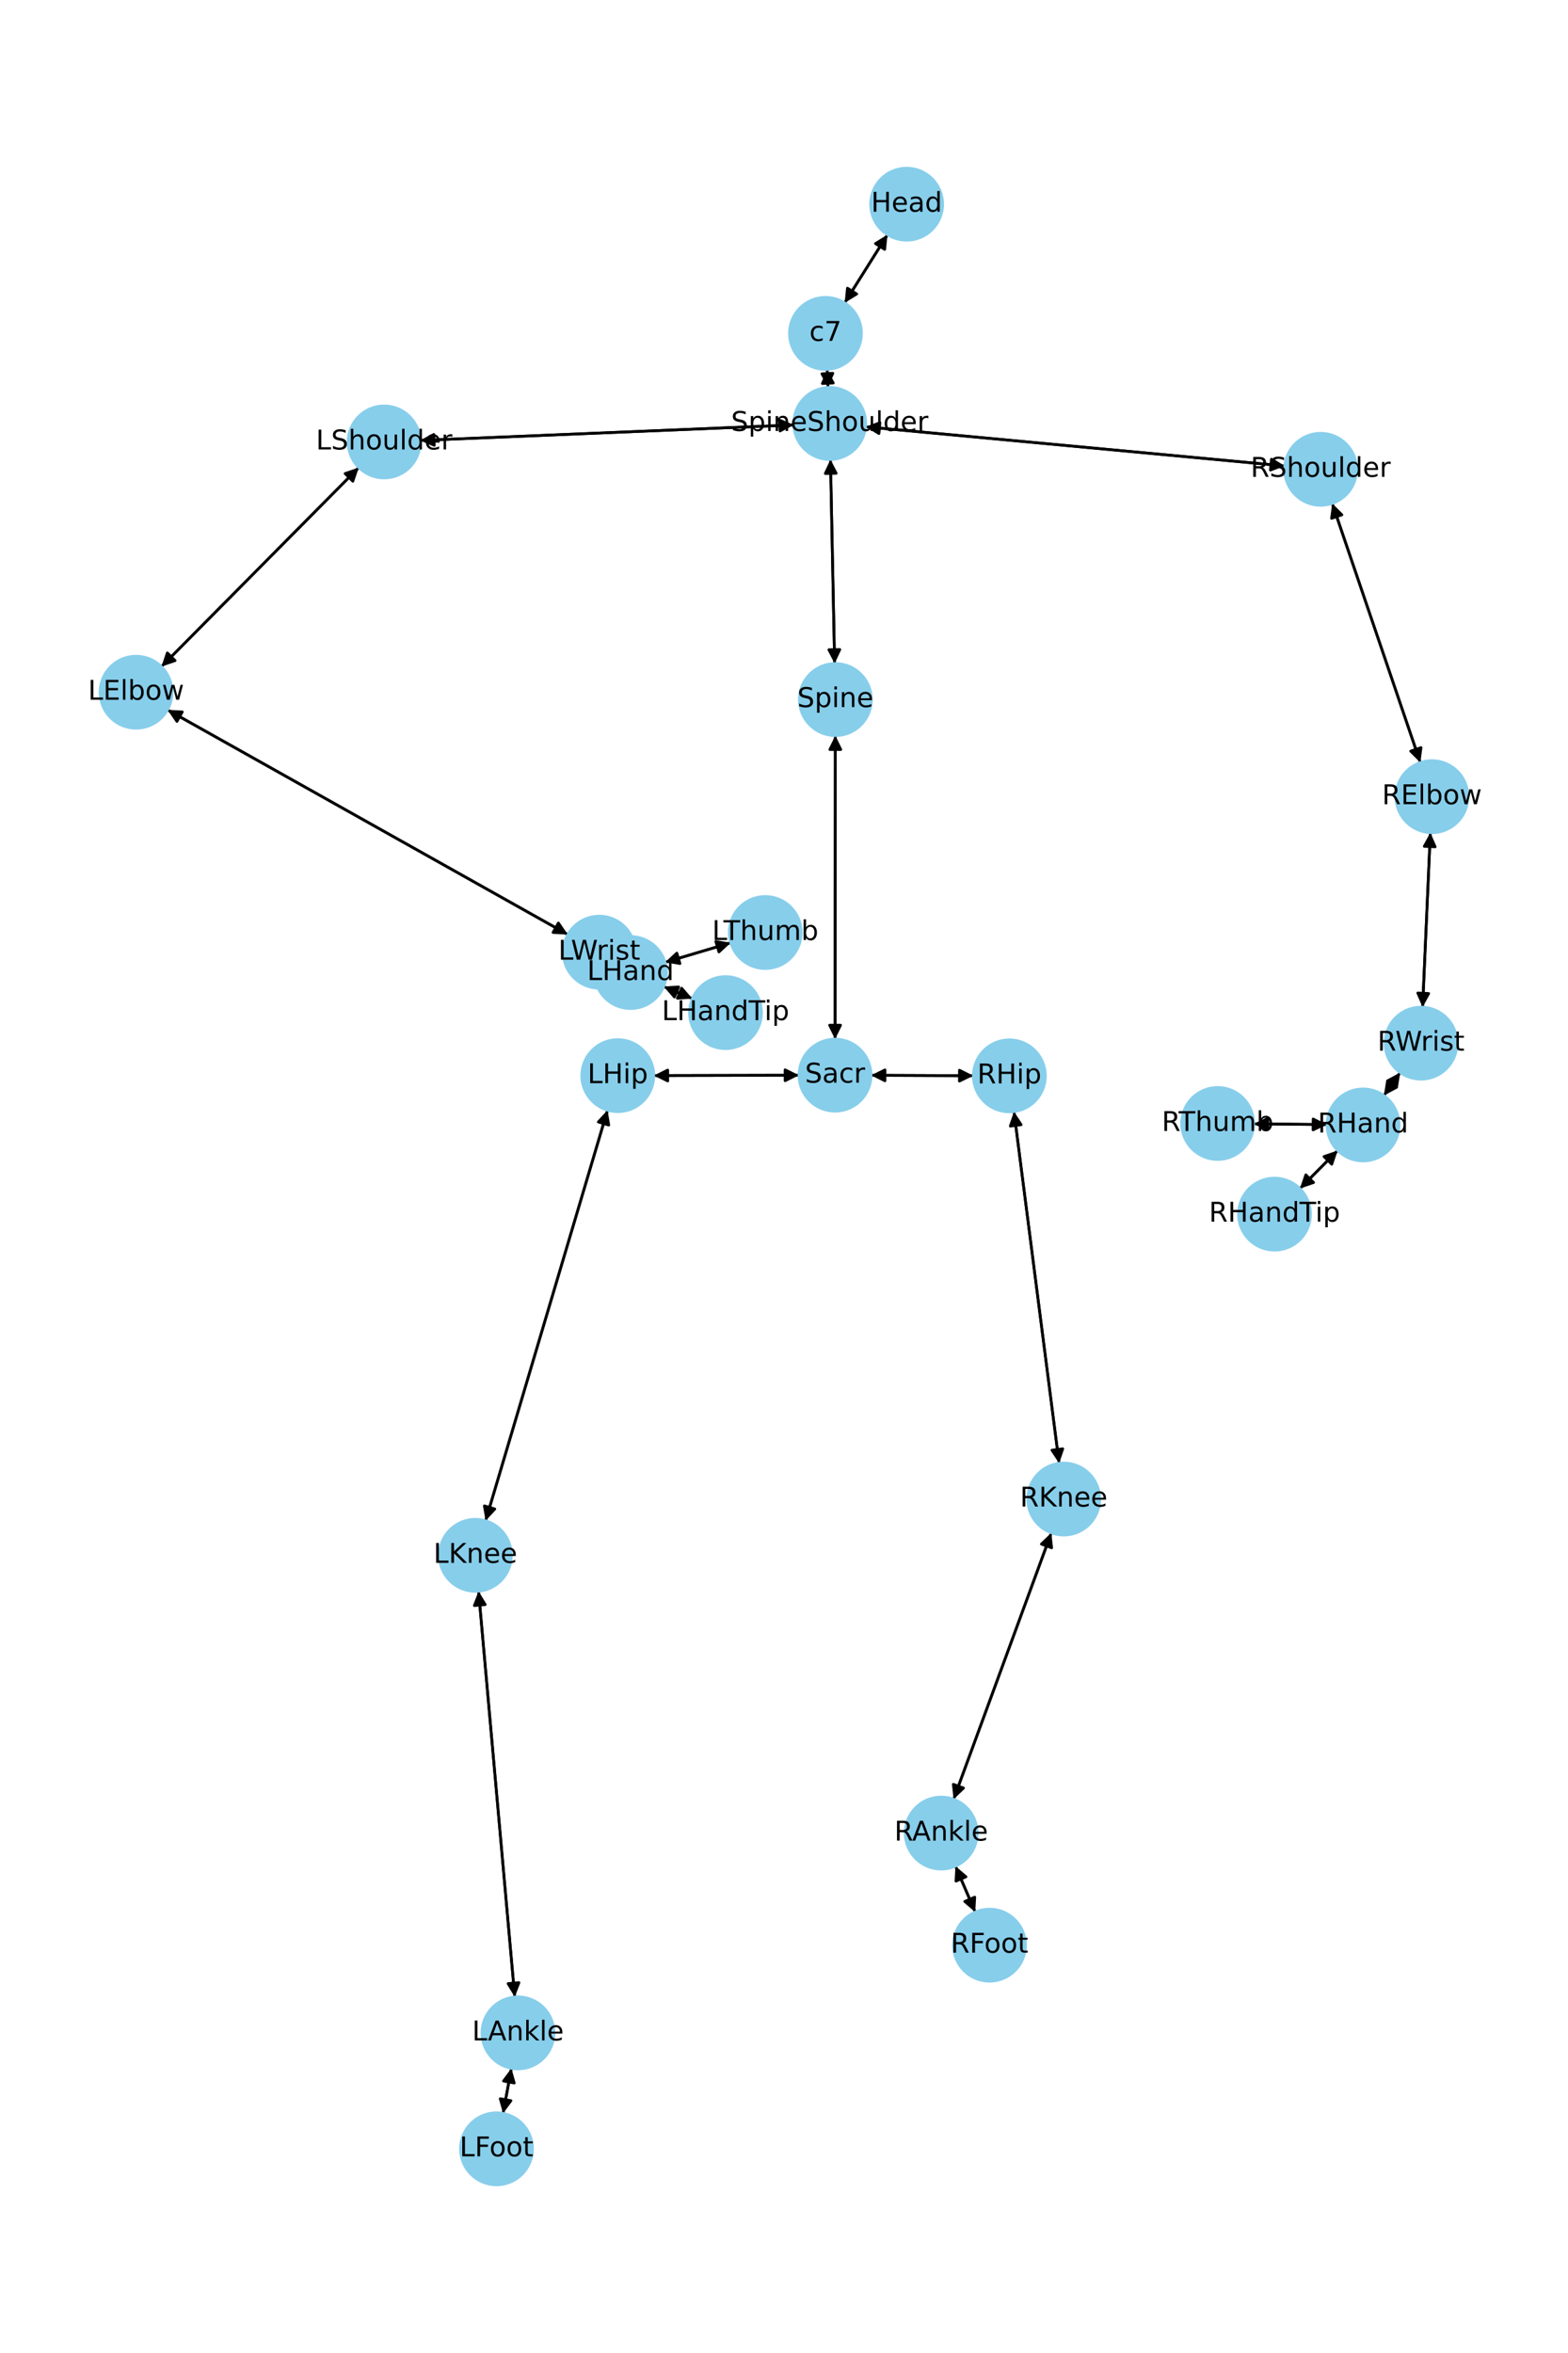 <?xml version="1.0" encoding="utf-8" standalone="no"?>
<!DOCTYPE svg PUBLIC "-//W3C//DTD SVG 1.1//EN"
  "http://www.w3.org/Graphics/SVG/1.1/DTD/svg11.dtd">
<!-- Created with matplotlib (https://matplotlib.org/) -->
<svg height="864pt" version="1.1" viewBox="0 0 576 864" width="576pt" xmlns="http://www.w3.org/2000/svg" xmlns:xlink="http://www.w3.org/1999/xlink">
 <defs>
  <style type="text/css">*{stroke-linecap:butt;stroke-linejoin:round;}</style>
 </defs>
 <g id="figure_1">
  <g id="patch_1">
   <path d="M 0 864 
L 576 864 
L 576 0 
L 0 0 
z
" style="fill:#ffffff;"/>
  </g>
  <g id="axes_1">
   <g id="patch_2">
    <path clip-path="url(#p90b359cd25)" d="M 326.013 86.177 
Q 318.146 98.694 310.874 110.263 
" style="fill:none;stroke:#000000;stroke-linecap:round;"/>
    <path clip-path="url(#p90b359cd25)" d="M 314.696 107.941 
L 310.874 110.263 
L 311.309 105.813 
L 314.696 107.941 
z
" style="stroke:#000000;stroke-linecap:round;"/>
   </g>
   <g id="patch_3">
    <path clip-path="url(#p90b359cd25)" d="M 303.862 135.628 
Q 304.018 138.953 304.123 141.16 
" style="fill:none;stroke:#000000;stroke-linecap:round;"/>
    <path clip-path="url(#p90b359cd25)" d="M 305.932 137.07 
L 304.123 141.16 
L 301.936 137.259 
L 305.932 137.07 
z
" style="stroke:#000000;stroke-linecap:round;"/>
   </g>
   <g id="patch_4">
    <path clip-path="url(#p90b359cd25)" d="M 310.279 111.21 
Q 318.146 98.693 325.418 87.123 
" style="fill:none;stroke:#000000;stroke-linecap:round;"/>
    <path clip-path="url(#p90b359cd25)" d="M 321.596 89.446 
L 325.418 87.123 
L 324.983 91.574 
L 321.596 89.446 
z
" style="stroke:#000000;stroke-linecap:round;"/>
   </g>
   <g id="patch_5">
    <path clip-path="url(#p90b359cd25)" d="M 305.069 168.718 
Q 305.835 206.183 306.578 242.529 
" style="fill:none;stroke:#000000;stroke-linecap:round;"/>
    <path clip-path="url(#p90b359cd25)" d="M 308.495 238.489 
L 306.578 242.529 
L 304.496 238.571 
L 308.495 238.489 
z
" style="stroke:#000000;stroke-linecap:round;"/>
   </g>
   <g id="patch_6">
    <path clip-path="url(#p90b359cd25)" d="M 291.576 156.04 
Q 222.955 158.885 155.451 161.683 
" style="fill:none;stroke:#000000;stroke-linecap:round;"/>
    <path clip-path="url(#p90b359cd25)" d="M 159.531 163.516 
L 155.451 161.683 
L 159.365 159.519 
L 159.531 163.516 
z
" style="stroke:#000000;stroke-linecap:round;"/>
   </g>
   <g id="patch_7">
    <path clip-path="url(#p90b359cd25)" d="M 317.971 156.721 
Q 394.968 163.908 470.852 170.991 
" style="fill:none;stroke:#000000;stroke-linecap:round;"/>
    <path clip-path="url(#p90b359cd25)" d="M 467.055 168.628 
L 470.852 170.991 
L 466.683 172.611 
L 467.055 168.628 
z
" style="stroke:#000000;stroke-linecap:round;"/>
   </g>
   <g id="patch_8">
    <path clip-path="url(#p90b359cd25)" d="M 304.175 142.275 
Q 304.018 138.951 303.914 136.743 
" style="fill:none;stroke:#000000;stroke-linecap:round;"/>
    <path clip-path="url(#p90b359cd25)" d="M 302.105 140.833 
L 303.914 136.743 
L 306.1 140.645 
L 302.105 140.833 
z
" style="stroke:#000000;stroke-linecap:round;"/>
   </g>
   <g id="patch_9">
    <path clip-path="url(#p90b359cd25)" d="M 306.859 270.104 
Q 306.809 325.831 306.76 380.44 
" style="fill:none;stroke:#000000;stroke-linecap:round;"/>
    <path clip-path="url(#p90b359cd25)" d="M 308.764 376.441 
L 306.76 380.44 
L 304.764 376.438 
L 308.764 376.441 
z
" style="stroke:#000000;stroke-linecap:round;"/>
   </g>
   <g id="patch_10">
    <path clip-path="url(#p90b359cd25)" d="M 306.6 243.649 
Q 305.835 206.184 305.092 169.838 
" style="fill:none;stroke:#000000;stroke-linecap:round;"/>
    <path clip-path="url(#p90b359cd25)" d="M 303.174 173.878 
L 305.092 169.838 
L 307.173 173.796 
L 303.174 173.878 
z
" style="stroke:#000000;stroke-linecap:round;"/>
   </g>
   <g id="patch_11">
    <path clip-path="url(#p90b359cd25)" d="M 293.521 394.818 
Q 266.842 394.878 241.281 394.936 
" style="fill:none;stroke:#000000;stroke-linecap:round;"/>
    <path clip-path="url(#p90b359cd25)" d="M 245.286 396.927 
L 241.281 394.936 
L 245.277 392.927 
L 245.286 396.927 
z
" style="stroke:#000000;stroke-linecap:round;"/>
   </g>
   <g id="patch_12">
    <path clip-path="url(#p90b359cd25)" d="M 319.979 394.841 
Q 338.771 394.917 356.445 394.989 
" style="fill:none;stroke:#000000;stroke-linecap:round;"/>
    <path clip-path="url(#p90b359cd25)" d="M 352.453 392.973 
L 356.445 394.989 
L 352.437 396.973 
L 352.453 392.973 
z
" style="stroke:#000000;stroke-linecap:round;"/>
   </g>
   <g id="patch_13">
    <path clip-path="url(#p90b359cd25)" d="M 306.759 381.56 
Q 306.809 325.833 306.858 271.224 
" style="fill:none;stroke:#000000;stroke-linecap:round;"/>
    <path clip-path="url(#p90b359cd25)" d="M 304.854 275.222 
L 306.858 271.224 
L 308.854 275.226 
L 304.854 275.222 
z
" style="stroke:#000000;stroke-linecap:round;"/>
   </g>
   <g id="patch_14">
    <path clip-path="url(#p90b359cd25)" d="M 131.801 171.67 
Q 95.55 208.228 60.086 243.992 
" style="fill:none;stroke:#000000;stroke-linecap:round;"/>
    <path clip-path="url(#p90b359cd25)" d="M 64.323 242.56 
L 60.086 243.992 
L 61.483 239.743 
L 64.323 242.56 
z
" style="stroke:#000000;stroke-linecap:round;"/>
   </g>
   <g id="patch_15">
    <path clip-path="url(#p90b359cd25)" d="M 154.337 161.729 
Q 222.958 158.884 290.462 156.086 
" style="fill:none;stroke:#000000;stroke-linecap:round;"/>
    <path clip-path="url(#p90b359cd25)" d="M 286.382 154.253 
L 290.462 156.086 
L 286.548 158.25 
L 286.382 154.253 
z
" style="stroke:#000000;stroke-linecap:round;"/>
   </g>
   <g id="patch_16">
    <path clip-path="url(#p90b359cd25)" d="M 61.519 260.651 
Q 135.058 301.904 207.622 342.609 
" style="fill:none;stroke:#000000;stroke-linecap:round;"/>
    <path clip-path="url(#p90b359cd25)" d="M 205.112 338.907 
L 207.622 342.609 
L 203.155 342.396 
L 205.112 338.907 
z
" style="stroke:#000000;stroke-linecap:round;"/>
   </g>
   <g id="patch_17">
    <path clip-path="url(#p90b359cd25)" d="M 59.297 244.788 
Q 95.548 208.23 131.012 172.466 
" style="fill:none;stroke:#000000;stroke-linecap:round;"/>
    <path clip-path="url(#p90b359cd25)" d="M 126.775 173.898 
L 131.012 172.466 
L 129.615 176.715 
L 126.775 173.898 
z
" style="stroke:#000000;stroke-linecap:round;"/>
   </g>
   <g id="patch_18">
    <path clip-path="url(#p90b359cd25)" d="M 231.215 356.849 
Q 231.419 356.981 230.685 356.503 
" style="fill:none;stroke:#000000;stroke-linecap:round;"/>
    <path clip-path="url(#p90b359cd25)" d="M 228.426 352.644 
L 230.685 356.503 
L 226.242 355.995 
L 228.426 352.644 
z
" style="stroke:#000000;stroke-linecap:round;"/>
   </g>
   <g id="patch_19">
    <path clip-path="url(#p90b359cd25)" d="M 208.599 343.157 
Q 135.06 301.905 62.496 261.199 
" style="fill:none;stroke:#000000;stroke-linecap:round;"/>
    <path clip-path="url(#p90b359cd25)" d="M 65.006 264.901 
L 62.496 261.199 
L 66.963 261.412 
L 65.006 264.901 
z
" style="stroke:#000000;stroke-linecap:round;"/>
   </g>
   <g id="patch_20">
    <path clip-path="url(#p90b359cd25)" d="M 243.809 362.253 
Q 249.068 364.471 253.298 366.255 
" style="fill:none;stroke:#000000;stroke-linecap:round;"/>
    <path clip-path="url(#p90b359cd25)" d="M 250.389 362.858 
L 253.298 366.255 
L 248.835 366.544 
L 250.389 362.858 
z
" style="stroke:#000000;stroke-linecap:round;"/>
   </g>
   <g id="patch_21">
    <path clip-path="url(#p90b359cd25)" d="M 244.306 353.345 
Q 256.367 349.762 267.357 346.497 
" style="fill:none;stroke:#000000;stroke-linecap:round;"/>
    <path clip-path="url(#p90b359cd25)" d="M 262.953 345.719 
L 267.357 346.497 
L 264.092 349.553 
L 262.953 345.719 
z
" style="stroke:#000000;stroke-linecap:round;"/>
   </g>
   <g id="patch_22">
    <path clip-path="url(#p90b359cd25)" d="M 220.541 349.893 
Q 220.338 349.76 221.072 350.238 
" style="fill:none;stroke:#000000;stroke-linecap:round;"/>
    <path clip-path="url(#p90b359cd25)" d="M 223.331 354.098 
L 221.072 350.238 
L 225.515 350.747 
L 223.331 354.098 
z
" style="stroke:#000000;stroke-linecap:round;"/>
   </g>
   <g id="patch_23">
    <path clip-path="url(#p90b359cd25)" d="M 489.395 184.852 
Q 505.576 232.431 521.397 278.951 
" style="fill:none;stroke:#000000;stroke-linecap:round;"/>
    <path clip-path="url(#p90b359cd25)" d="M 522.003 274.52 
L 521.397 278.951 
L 518.216 275.808 
L 522.003 274.52 
z
" style="stroke:#000000;stroke-linecap:round;"/>
   </g>
   <g id="patch_24">
    <path clip-path="url(#p90b359cd25)" d="M 471.962 171.095 
Q 394.965 163.908 319.081 156.825 
" style="fill:none;stroke:#000000;stroke-linecap:round;"/>
    <path clip-path="url(#p90b359cd25)" d="M 322.878 159.188 
L 319.081 156.825 
L 323.249 155.205 
L 322.878 159.188 
z
" style="stroke:#000000;stroke-linecap:round;"/>
   </g>
   <g id="patch_25">
    <path clip-path="url(#p90b359cd25)" d="M 525.431 305.75 
Q 524.012 337.788 522.642 368.71 
" style="fill:none;stroke:#000000;stroke-linecap:round;"/>
    <path clip-path="url(#p90b359cd25)" d="M 524.817 364.802 
L 522.642 368.71 
L 520.821 364.625 
L 524.817 364.802 
z
" style="stroke:#000000;stroke-linecap:round;"/>
   </g>
   <g id="patch_26">
    <path clip-path="url(#p90b359cd25)" d="M 521.756 280.005 
Q 505.575 232.427 489.753 185.906 
" style="fill:none;stroke:#000000;stroke-linecap:round;"/>
    <path clip-path="url(#p90b359cd25)" d="M 489.148 190.337 
L 489.753 185.906 
L 492.935 189.049 
L 489.148 190.337 
z
" style="stroke:#000000;stroke-linecap:round;"/>
   </g>
   <g id="patch_27">
    <path clip-path="url(#p90b359cd25)" d="M 514.358 393.83 
Q 511.364 398.055 509.015 401.368 
" style="fill:none;stroke:#000000;stroke-linecap:round;"/>
    <path clip-path="url(#p90b359cd25)" d="M 512.96 399.261 
L 509.015 401.368 
L 509.697 396.948 
L 512.96 399.261 
z
" style="stroke:#000000;stroke-linecap:round;"/>
   </g>
   <g id="patch_28">
    <path clip-path="url(#p90b359cd25)" d="M 522.592 369.824 
Q 524.012 337.785 525.382 306.864 
" style="fill:none;stroke:#000000;stroke-linecap:round;"/>
    <path clip-path="url(#p90b359cd25)" d="M 523.207 310.771 
L 525.382 306.864 
L 527.203 310.948 
L 523.207 310.771 
z
" style="stroke:#000000;stroke-linecap:round;"/>
   </g>
   <g id="patch_29">
    <path clip-path="url(#p90b359cd25)" d="M 491.393 422.462 
Q 484.453 429.449 478.302 435.643 
" style="fill:none;stroke:#000000;stroke-linecap:round;"/>
    <path clip-path="url(#p90b359cd25)" d="M 482.539 434.214 
L 478.302 435.643 
L 479.701 431.395 
L 482.539 434.214 
z
" style="stroke:#000000;stroke-linecap:round;"/>
   </g>
   <g id="patch_30">
    <path clip-path="url(#p90b359cd25)" d="M 487.489 412.939 
Q 474.009 412.801 461.647 412.675 
" style="fill:none;stroke:#000000;stroke-linecap:round;"/>
    <path clip-path="url(#p90b359cd25)" d="M 465.626 414.716 
L 461.647 412.675 
L 465.667 410.716 
L 465.626 414.716 
z
" style="stroke:#000000;stroke-linecap:round;"/>
   </g>
   <g id="patch_31">
    <path clip-path="url(#p90b359cd25)" d="M 508.365 402.284 
Q 511.36 398.059 513.709 394.747 
" style="fill:none;stroke:#000000;stroke-linecap:round;"/>
    <path clip-path="url(#p90b359cd25)" d="M 509.764 396.853 
L 513.709 394.747 
L 513.027 399.167 
L 509.764 396.853 
z
" style="stroke:#000000;stroke-linecap:round;"/>
   </g>
   <g id="patch_32">
    <path clip-path="url(#p90b359cd25)" d="M 223.168 407.651 
Q 200.779 483.034 178.709 557.346 
" style="fill:none;stroke:#000000;stroke-linecap:round;"/>
    <path clip-path="url(#p90b359cd25)" d="M 181.765 554.081 
L 178.709 557.346 
L 177.931 552.942 
L 181.765 554.081 
z
" style="stroke:#000000;stroke-linecap:round;"/>
   </g>
   <g id="patch_33">
    <path clip-path="url(#p90b359cd25)" d="M 240.16 394.938 
Q 266.839 394.878 292.4 394.82 
" style="fill:none;stroke:#000000;stroke-linecap:round;"/>
    <path clip-path="url(#p90b359cd25)" d="M 288.396 392.829 
L 292.4 394.82 
L 288.405 396.829 
L 288.396 392.829 
z
" style="stroke:#000000;stroke-linecap:round;"/>
   </g>
   <g id="patch_34">
    <path clip-path="url(#p90b359cd25)" d="M 175.8 584.278 
Q 182.448 658.778 188.996 732.165 
" style="fill:none;stroke:#000000;stroke-linecap:round;"/>
    <path clip-path="url(#p90b359cd25)" d="M 190.632 728.003 
L 188.996 732.165 
L 186.648 728.359 
L 190.632 728.003 
z
" style="stroke:#000000;stroke-linecap:round;"/>
   </g>
   <g id="patch_35">
    <path clip-path="url(#p90b359cd25)" d="M 178.391 558.417 
Q 200.779 483.034 222.85 408.722 
" style="fill:none;stroke:#000000;stroke-linecap:round;"/>
    <path clip-path="url(#p90b359cd25)" d="M 219.794 411.987 
L 222.85 408.722 
L 223.628 413.126 
L 219.794 411.987 
z
" style="stroke:#000000;stroke-linecap:round;"/>
   </g>
   <g id="patch_36">
    <path clip-path="url(#p90b359cd25)" d="M 187.862 759.467 
Q 186.33 767.742 185.001 774.918 
" style="fill:none;stroke:#000000;stroke-linecap:round;"/>
    <path clip-path="url(#p90b359cd25)" d="M 187.696 771.349 
L 185.001 774.918 
L 183.763 770.621 
L 187.696 771.349 
z
" style="stroke:#000000;stroke-linecap:round;"/>
   </g>
   <g id="patch_37">
    <path clip-path="url(#p90b359cd25)" d="M 189.095 733.281 
Q 182.448 658.78 175.9 585.394 
" style="fill:none;stroke:#000000;stroke-linecap:round;"/>
    <path clip-path="url(#p90b359cd25)" d="M 174.263 589.556 
L 175.9 585.394 
L 178.247 589.2 
L 174.263 589.556 
z
" style="stroke:#000000;stroke-linecap:round;"/>
   </g>
   <g id="patch_38">
    <path clip-path="url(#p90b359cd25)" d="M 184.798 776.016 
Q 186.33 767.741 187.659 760.565 
" style="fill:none;stroke:#000000;stroke-linecap:round;"/>
    <path clip-path="url(#p90b359cd25)" d="M 184.964 764.134 
L 187.659 760.565 
L 188.897 764.863 
L 184.964 764.134 
z
" style="stroke:#000000;stroke-linecap:round;"/>
   </g>
   <g id="patch_39">
    <path clip-path="url(#p90b359cd25)" d="M 372.476 408.168 
Q 380.772 472.74 388.926 536.202 
" style="fill:none;stroke:#000000;stroke-linecap:round;"/>
    <path clip-path="url(#p90b359cd25)" d="M 390.4 531.98 
L 388.926 536.202 
L 386.433 532.49 
L 390.4 531.98 
z
" style="stroke:#000000;stroke-linecap:round;"/>
   </g>
   <g id="patch_40">
    <path clip-path="url(#p90b359cd25)" d="M 357.559 394.993 
Q 338.766 394.917 321.092 394.846 
" style="fill:none;stroke:#000000;stroke-linecap:round;"/>
    <path clip-path="url(#p90b359cd25)" d="M 325.084 396.862 
L 321.092 394.846 
L 325.1 392.862 
L 325.084 396.862 
z
" style="stroke:#000000;stroke-linecap:round;"/>
   </g>
   <g id="patch_41">
    <path clip-path="url(#p90b359cd25)" d="M 386.2 562.852 
Q 368.254 611.762 350.693 659.623 
" style="fill:none;stroke:#000000;stroke-linecap:round;"/>
    <path clip-path="url(#p90b359cd25)" d="M 353.948 656.557 
L 350.693 659.623 
L 350.193 655.179 
L 353.948 656.557 
z
" style="stroke:#000000;stroke-linecap:round;"/>
   </g>
   <g id="patch_42">
    <path clip-path="url(#p90b359cd25)" d="M 389.069 537.315 
Q 380.773 472.743 372.619 409.281 
" style="fill:none;stroke:#000000;stroke-linecap:round;"/>
    <path clip-path="url(#p90b359cd25)" d="M 371.145 413.503 
L 372.619 409.281 
L 375.112 412.993 
L 371.145 413.503 
z
" style="stroke:#000000;stroke-linecap:round;"/>
   </g>
   <g id="patch_43">
    <path clip-path="url(#p90b359cd25)" d="M 350.986 685.237 
Q 354.62 693.668 357.811 701.072 
" style="fill:none;stroke:#000000;stroke-linecap:round;"/>
    <path clip-path="url(#p90b359cd25)" d="M 358.064 696.607 
L 357.811 701.072 
L 354.391 698.19 
L 358.064 696.607 
z
" style="stroke:#000000;stroke-linecap:round;"/>
   </g>
   <g id="patch_44">
    <path clip-path="url(#p90b359cd25)" d="M 350.307 660.674 
Q 368.253 611.764 385.814 563.903 
" style="fill:none;stroke:#000000;stroke-linecap:round;"/>
    <path clip-path="url(#p90b359cd25)" d="M 382.558 566.969 
L 385.814 563.903 
L 386.314 568.347 
L 382.558 566.969 
z
" style="stroke:#000000;stroke-linecap:round;"/>
   </g>
   <g id="patch_45">
    <path clip-path="url(#p90b359cd25)" d="M 358.255 702.104 
Q 354.622 693.673 351.431 686.269 
" style="fill:none;stroke:#000000;stroke-linecap:round;"/>
    <path clip-path="url(#p90b359cd25)" d="M 351.177 690.733 
L 351.431 686.269 
L 354.851 689.15 
L 351.177 690.733 
z
" style="stroke:#000000;stroke-linecap:round;"/>
   </g>
   <g id="patch_46">
    <path clip-path="url(#p90b359cd25)" d="M 254.33 366.69 
Q 249.07 364.472 244.84 362.688 
" style="fill:none;stroke:#000000;stroke-linecap:round;"/>
    <path clip-path="url(#p90b359cd25)" d="M 247.749 366.086 
L 244.84 362.688 
L 249.303 362.4 
L 247.749 366.086 
z
" style="stroke:#000000;stroke-linecap:round;"/>
   </g>
   <g id="patch_47">
    <path clip-path="url(#p90b359cd25)" d="M 268.429 346.178 
Q 256.367 349.762 245.377 353.027 
" style="fill:none;stroke:#000000;stroke-linecap:round;"/>
    <path clip-path="url(#p90b359cd25)" d="M 249.781 353.805 
L 245.377 353.027 
L 248.642 349.971 
L 249.781 353.805 
z
" style="stroke:#000000;stroke-linecap:round;"/>
   </g>
   <g id="patch_48">
    <path clip-path="url(#p90b359cd25)" d="M 477.518 436.432 
Q 484.457 429.445 490.609 423.251 
" style="fill:none;stroke:#000000;stroke-linecap:round;"/>
    <path clip-path="url(#p90b359cd25)" d="M 486.371 424.68 
L 490.609 423.251 
L 489.209 427.498 
L 486.371 424.68 
z
" style="stroke:#000000;stroke-linecap:round;"/>
   </g>
   <g id="patch_49">
    <path clip-path="url(#p90b359cd25)" d="M 460.524 412.663 
Q 474.005 412.801 486.367 412.928 
" style="fill:none;stroke:#000000;stroke-linecap:round;"/>
    <path clip-path="url(#p90b359cd25)" d="M 482.387 410.887 
L 486.367 412.928 
L 482.346 414.887 
L 482.387 410.887 
z
" style="stroke:#000000;stroke-linecap:round;"/>
   </g>
   <g id="PathCollection_1">
    <defs>
     <path d="M 0 13.229 
C 3.508 13.229 6.873 11.835 9.354 9.354 
C 11.835 6.873 13.229 3.508 13.229 0 
C 13.229 -3.508 11.835 -6.873 9.354 -9.354 
C 6.873 -11.835 3.508 -13.229 0 -13.229 
C -3.508 -13.229 -6.873 -11.835 -9.354 -9.354 
C -11.835 -6.873 -13.229 -3.508 -13.229 0 
C -13.229 3.508 -11.835 6.873 -9.354 9.354 
C -6.873 11.835 -3.508 13.229 0 13.229 
z
" id="m652ae59879" style="stroke:#87ceeb;"/>
    </defs>
    <g clip-path="url(#p90b359cd25)">
     <use style="fill:#87ceeb;stroke:#87ceeb;" x="333.053" xlink:href="#m652ae59879" y="74.975"/>
     <use style="fill:#87ceeb;stroke:#87ceeb;" x="303.239" xlink:href="#m652ae59879" y="122.412"/>
     <use style="fill:#87ceeb;stroke:#87ceeb;" x="304.798" xlink:href="#m652ae59879" y="155.491"/>
     <use style="fill:#87ceeb;stroke:#87ceeb;" x="306.871" xlink:href="#m652ae59879" y="256.876"/>
     <use style="fill:#87ceeb;stroke:#87ceeb;" x="306.747" xlink:href="#m652ae59879" y="394.788"/>
     <use style="fill:#87ceeb;stroke:#87ceeb;" x="141.115" xlink:href="#m652ae59879" y="162.278"/>
     <use style="fill:#87ceeb;stroke:#87ceeb;" x="49.983" xlink:href="#m652ae59879" y="254.18"/>
     <use style="fill:#87ceeb;stroke:#87ceeb;" x="220.135" xlink:href="#m652ae59879" y="349.628"/>
     <use style="fill:#87ceeb;stroke:#87ceeb;" x="231.622" xlink:href="#m652ae59879" y="357.114"/>
     <use style="fill:#87ceeb;stroke:#87ceeb;" x="485.134" xlink:href="#m652ae59879" y="172.324"/>
     <use style="fill:#87ceeb;stroke:#87ceeb;" x="526.017" xlink:href="#m652ae59879" y="292.533"/>
     <use style="fill:#87ceeb;stroke:#87ceeb;" x="522.007" xlink:href="#m652ae59879" y="383.04"/>
     <use style="fill:#87ceeb;stroke:#87ceeb;" x="500.717" xlink:href="#m652ae59879" y="413.074"/>
     <use style="fill:#87ceeb;stroke:#87ceeb;" x="226.934" xlink:href="#m652ae59879" y="394.968"/>
     <use style="fill:#87ceeb;stroke:#87ceeb;" x="174.624" xlink:href="#m652ae59879" y="571.1"/>
     <use style="fill:#87ceeb;stroke:#87ceeb;" x="190.271" xlink:href="#m652ae59879" y="746.459"/>
     <use style="fill:#87ceeb;stroke:#87ceeb;" x="182.389" xlink:href="#m652ae59879" y="789.025"/>
     <use style="fill:#87ceeb;stroke:#87ceeb;" x="370.79" xlink:href="#m652ae59879" y="395.047"/>
     <use style="fill:#87ceeb;stroke:#87ceeb;" x="390.755" xlink:href="#m652ae59879" y="550.436"/>
     <use style="fill:#87ceeb;stroke:#87ceeb;" x="345.752" xlink:href="#m652ae59879" y="673.09"/>
     <use style="fill:#87ceeb;stroke:#87ceeb;" x="363.49" xlink:href="#m652ae59879" y="714.25"/>
     <use style="fill:#87ceeb;stroke:#87ceeb;" x="266.516" xlink:href="#m652ae59879" y="371.83"/>
     <use style="fill:#87ceeb;stroke:#87ceeb;" x="281.112" xlink:href="#m652ae59879" y="342.41"/>
     <use style="fill:#87ceeb;stroke:#87ceeb;" x="468.194" xlink:href="#m652ae59879" y="445.819"/>
     <use style="fill:#87ceeb;stroke:#87ceeb;" x="447.296" xlink:href="#m652ae59879" y="412.528"/>
    </g>
   </g>
   <g id="text_1">
    <g clip-path="url(#p90b359cd25)">
     <!-- Head -->
     <g transform="translate(319.978 77.735)scale(0.1 -0.1)">
      <defs>
       <path d="M 9.812 72.906 
L 19.672 72.906 
L 19.672 43.016 
L 55.516 43.016 
L 55.516 72.906 
L 65.375 72.906 
L 65.375 0 
L 55.516 0 
L 55.516 34.719 
L 19.672 34.719 
L 19.672 0 
L 9.812 0 
z
" id="DejaVuSans-72"/>
       <path d="M 56.203 29.594 
L 56.203 25.203 
L 14.891 25.203 
Q 15.484 15.922 20.484 11.062 
Q 25.484 6.203 34.422 6.203 
Q 39.594 6.203 44.453 7.469 
Q 49.312 8.734 54.109 11.281 
L 54.109 2.781 
Q 49.266 0.734 44.188 -0.344 
Q 39.109 -1.422 33.891 -1.422 
Q 20.797 -1.422 13.156 6.188 
Q 5.516 13.812 5.516 26.812 
Q 5.516 40.234 12.766 48.109 
Q 20.016 56 32.328 56 
Q 43.359 56 49.781 48.891 
Q 56.203 41.797 56.203 29.594 
z
M 47.219 32.234 
Q 47.125 39.594 43.094 43.984 
Q 39.062 48.391 32.422 48.391 
Q 24.906 48.391 20.391 44.141 
Q 15.875 39.891 15.188 32.172 
z
" id="DejaVuSans-101"/>
       <path d="M 34.281 27.484 
Q 23.391 27.484 19.188 25 
Q 14.984 22.516 14.984 16.5 
Q 14.984 11.719 18.141 8.906 
Q 21.297 6.109 26.703 6.109 
Q 34.188 6.109 38.703 11.406 
Q 43.219 16.703 43.219 25.484 
L 43.219 27.484 
z
M 52.203 31.203 
L 52.203 0 
L 43.219 0 
L 43.219 8.297 
Q 40.141 3.328 35.547 0.953 
Q 30.953 -1.422 24.312 -1.422 
Q 15.922 -1.422 10.953 3.297 
Q 6 8.016 6 15.922 
Q 6 25.141 12.172 29.828 
Q 18.359 34.516 30.609 34.516 
L 43.219 34.516 
L 43.219 35.406 
Q 43.219 41.609 39.141 45 
Q 35.062 48.391 27.688 48.391 
Q 23 48.391 18.547 47.266 
Q 14.109 46.141 10.016 43.891 
L 10.016 52.203 
Q 14.938 54.109 19.578 55.047 
Q 24.219 56 28.609 56 
Q 40.484 56 46.344 49.844 
Q 52.203 43.703 52.203 31.203 
z
" id="DejaVuSans-97"/>
       <path d="M 45.406 46.391 
L 45.406 75.984 
L 54.391 75.984 
L 54.391 0 
L 45.406 0 
L 45.406 8.203 
Q 42.578 3.328 38.25 0.953 
Q 33.938 -1.422 27.875 -1.422 
Q 17.969 -1.422 11.734 6.484 
Q 5.516 14.406 5.516 27.297 
Q 5.516 40.188 11.734 48.094 
Q 17.969 56 27.875 56 
Q 33.938 56 38.25 53.625 
Q 42.578 51.266 45.406 46.391 
z
M 14.797 27.297 
Q 14.797 17.391 18.875 11.75 
Q 22.953 6.109 30.078 6.109 
Q 37.203 6.109 41.297 11.75 
Q 45.406 17.391 45.406 27.297 
Q 45.406 37.203 41.297 42.844 
Q 37.203 48.484 30.078 48.484 
Q 22.953 48.484 18.875 42.844 
Q 14.797 37.203 14.797 27.297 
z
" id="DejaVuSans-100"/>
      </defs>
      <use xlink:href="#DejaVuSans-72"/>
      <use x="75.195" xlink:href="#DejaVuSans-101"/>
      <use x="136.719" xlink:href="#DejaVuSans-97"/>
      <use x="197.998" xlink:href="#DejaVuSans-100"/>
     </g>
    </g>
   </g>
   <g id="text_2">
    <g clip-path="url(#p90b359cd25)">
     <!-- c7 -->
     <g transform="translate(297.308 125.171)scale(0.1 -0.1)">
      <defs>
       <path d="M 48.781 52.594 
L 48.781 44.188 
Q 44.969 46.297 41.141 47.344 
Q 37.312 48.391 33.406 48.391 
Q 24.656 48.391 19.812 42.844 
Q 14.984 37.312 14.984 27.297 
Q 14.984 17.281 19.812 11.734 
Q 24.656 6.203 33.406 6.203 
Q 37.312 6.203 41.141 7.25 
Q 44.969 8.297 48.781 10.406 
L 48.781 2.094 
Q 45.016 0.344 40.984 -0.531 
Q 36.969 -1.422 32.422 -1.422 
Q 20.062 -1.422 12.781 6.344 
Q 5.516 14.109 5.516 27.297 
Q 5.516 40.672 12.859 48.328 
Q 20.219 56 33.016 56 
Q 37.156 56 41.109 55.141 
Q 45.062 54.297 48.781 52.594 
z
" id="DejaVuSans-99"/>
       <path d="M 8.203 72.906 
L 55.078 72.906 
L 55.078 68.703 
L 28.609 0 
L 18.312 0 
L 43.219 64.594 
L 8.203 64.594 
z
" id="DejaVuSans-55"/>
      </defs>
      <use xlink:href="#DejaVuSans-99"/>
      <use x="54.98" xlink:href="#DejaVuSans-55"/>
     </g>
    </g>
   </g>
   <g id="text_3">
    <g clip-path="url(#p90b359cd25)">
     <!-- SpineShoulder -->
     <g transform="translate(268.549 158.251)scale(0.1 -0.1)">
      <defs>
       <path d="M 53.516 70.516 
L 53.516 60.891 
Q 47.906 63.578 42.922 64.891 
Q 37.938 66.219 33.297 66.219 
Q 25.25 66.219 20.875 63.094 
Q 16.5 59.969 16.5 54.203 
Q 16.5 49.359 19.406 46.891 
Q 22.312 44.438 30.422 42.922 
L 36.375 41.703 
Q 47.406 39.594 52.656 34.297 
Q 57.906 29 57.906 20.125 
Q 57.906 9.516 50.797 4.047 
Q 43.703 -1.422 29.984 -1.422 
Q 24.812 -1.422 18.969 -0.25 
Q 13.141 0.922 6.891 3.219 
L 6.891 13.375 
Q 12.891 10.016 18.656 8.297 
Q 24.422 6.594 29.984 6.594 
Q 38.422 6.594 43.016 9.906 
Q 47.609 13.234 47.609 19.391 
Q 47.609 24.75 44.312 27.781 
Q 41.016 30.812 33.5 32.328 
L 27.484 33.5 
Q 16.453 35.688 11.516 40.375 
Q 6.594 45.062 6.594 53.422 
Q 6.594 63.094 13.406 68.656 
Q 20.219 74.219 32.172 74.219 
Q 37.312 74.219 42.625 73.281 
Q 47.953 72.359 53.516 70.516 
z
" id="DejaVuSans-83"/>
       <path d="M 18.109 8.203 
L 18.109 -20.797 
L 9.078 -20.797 
L 9.078 54.688 
L 18.109 54.688 
L 18.109 46.391 
Q 20.953 51.266 25.266 53.625 
Q 29.594 56 35.594 56 
Q 45.562 56 51.781 48.094 
Q 58.016 40.188 58.016 27.297 
Q 58.016 14.406 51.781 6.484 
Q 45.562 -1.422 35.594 -1.422 
Q 29.594 -1.422 25.266 0.953 
Q 20.953 3.328 18.109 8.203 
z
M 48.688 27.297 
Q 48.688 37.203 44.609 42.844 
Q 40.531 48.484 33.406 48.484 
Q 26.266 48.484 22.188 42.844 
Q 18.109 37.203 18.109 27.297 
Q 18.109 17.391 22.188 11.75 
Q 26.266 6.109 33.406 6.109 
Q 40.531 6.109 44.609 11.75 
Q 48.688 17.391 48.688 27.297 
z
" id="DejaVuSans-112"/>
       <path d="M 9.422 54.688 
L 18.406 54.688 
L 18.406 0 
L 9.422 0 
z
M 9.422 75.984 
L 18.406 75.984 
L 18.406 64.594 
L 9.422 64.594 
z
" id="DejaVuSans-105"/>
       <path d="M 54.891 33.016 
L 54.891 0 
L 45.906 0 
L 45.906 32.719 
Q 45.906 40.484 42.875 44.328 
Q 39.844 48.188 33.797 48.188 
Q 26.516 48.188 22.312 43.547 
Q 18.109 38.922 18.109 30.906 
L 18.109 0 
L 9.078 0 
L 9.078 54.688 
L 18.109 54.688 
L 18.109 46.188 
Q 21.344 51.125 25.703 53.562 
Q 30.078 56 35.797 56 
Q 45.219 56 50.047 50.172 
Q 54.891 44.344 54.891 33.016 
z
" id="DejaVuSans-110"/>
       <path d="M 54.891 33.016 
L 54.891 0 
L 45.906 0 
L 45.906 32.719 
Q 45.906 40.484 42.875 44.328 
Q 39.844 48.188 33.797 48.188 
Q 26.516 48.188 22.312 43.547 
Q 18.109 38.922 18.109 30.906 
L 18.109 0 
L 9.078 0 
L 9.078 75.984 
L 18.109 75.984 
L 18.109 46.188 
Q 21.344 51.125 25.703 53.562 
Q 30.078 56 35.797 56 
Q 45.219 56 50.047 50.172 
Q 54.891 44.344 54.891 33.016 
z
" id="DejaVuSans-104"/>
       <path d="M 30.609 48.391 
Q 23.391 48.391 19.188 42.75 
Q 14.984 37.109 14.984 27.297 
Q 14.984 17.484 19.156 11.844 
Q 23.344 6.203 30.609 6.203 
Q 37.797 6.203 41.984 11.859 
Q 46.188 17.531 46.188 27.297 
Q 46.188 37.016 41.984 42.703 
Q 37.797 48.391 30.609 48.391 
z
M 30.609 56 
Q 42.328 56 49.016 48.375 
Q 55.719 40.766 55.719 27.297 
Q 55.719 13.875 49.016 6.219 
Q 42.328 -1.422 30.609 -1.422 
Q 18.844 -1.422 12.172 6.219 
Q 5.516 13.875 5.516 27.297 
Q 5.516 40.766 12.172 48.375 
Q 18.844 56 30.609 56 
z
" id="DejaVuSans-111"/>
       <path d="M 8.5 21.578 
L 8.5 54.688 
L 17.484 54.688 
L 17.484 21.922 
Q 17.484 14.156 20.5 10.266 
Q 23.531 6.391 29.594 6.391 
Q 36.859 6.391 41.078 11.031 
Q 45.312 15.672 45.312 23.688 
L 45.312 54.688 
L 54.297 54.688 
L 54.297 0 
L 45.312 0 
L 45.312 8.406 
Q 42.047 3.422 37.719 1 
Q 33.406 -1.422 27.688 -1.422 
Q 18.266 -1.422 13.375 4.438 
Q 8.5 10.297 8.5 21.578 
z
M 31.109 56 
z
" id="DejaVuSans-117"/>
       <path d="M 9.422 75.984 
L 18.406 75.984 
L 18.406 0 
L 9.422 0 
z
" id="DejaVuSans-108"/>
       <path d="M 41.109 46.297 
Q 39.594 47.172 37.812 47.578 
Q 36.031 48 33.891 48 
Q 26.266 48 22.188 43.047 
Q 18.109 38.094 18.109 28.812 
L 18.109 0 
L 9.078 0 
L 9.078 54.688 
L 18.109 54.688 
L 18.109 46.188 
Q 20.953 51.172 25.484 53.578 
Q 30.031 56 36.531 56 
Q 37.453 56 38.578 55.875 
Q 39.703 55.766 41.062 55.516 
z
" id="DejaVuSans-114"/>
      </defs>
      <use xlink:href="#DejaVuSans-83"/>
      <use x="63.477" xlink:href="#DejaVuSans-112"/>
      <use x="126.953" xlink:href="#DejaVuSans-105"/>
      <use x="154.736" xlink:href="#DejaVuSans-110"/>
      <use x="218.115" xlink:href="#DejaVuSans-101"/>
      <use x="279.639" xlink:href="#DejaVuSans-83"/>
      <use x="343.115" xlink:href="#DejaVuSans-104"/>
      <use x="406.494" xlink:href="#DejaVuSans-111"/>
      <use x="467.676" xlink:href="#DejaVuSans-117"/>
      <use x="531.055" xlink:href="#DejaVuSans-108"/>
      <use x="558.838" xlink:href="#DejaVuSans-100"/>
      <use x="622.314" xlink:href="#DejaVuSans-101"/>
      <use x="683.838" xlink:href="#DejaVuSans-114"/>
     </g>
    </g>
   </g>
   <g id="text_4">
    <g clip-path="url(#p90b359cd25)">
     <!-- Spine -->
     <g transform="translate(292.888 259.635)scale(0.1 -0.1)">
      <use xlink:href="#DejaVuSans-83"/>
      <use x="63.477" xlink:href="#DejaVuSans-112"/>
      <use x="126.953" xlink:href="#DejaVuSans-105"/>
      <use x="154.736" xlink:href="#DejaVuSans-110"/>
      <use x="218.115" xlink:href="#DejaVuSans-101"/>
     </g>
    </g>
   </g>
   <g id="text_5">
    <g clip-path="url(#p90b359cd25)">
     <!-- Sacr -->
     <g transform="translate(295.704 397.547)scale(0.1 -0.1)">
      <use xlink:href="#DejaVuSans-83"/>
      <use x="63.477" xlink:href="#DejaVuSans-97"/>
      <use x="124.756" xlink:href="#DejaVuSans-99"/>
      <use x="179.736" xlink:href="#DejaVuSans-114"/>
     </g>
    </g>
   </g>
   <g id="text_6">
    <g clip-path="url(#p90b359cd25)">
     <!-- LShoulder -->
     <g transform="translate(116.062 165.037)scale(0.1 -0.1)">
      <defs>
       <path d="M 9.812 72.906 
L 19.672 72.906 
L 19.672 8.297 
L 55.172 8.297 
L 55.172 0 
L 9.812 0 
z
" id="DejaVuSans-76"/>
      </defs>
      <use xlink:href="#DejaVuSans-76"/>
      <use x="55.713" xlink:href="#DejaVuSans-83"/>
      <use x="119.189" xlink:href="#DejaVuSans-104"/>
      <use x="182.568" xlink:href="#DejaVuSans-111"/>
      <use x="243.75" xlink:href="#DejaVuSans-117"/>
      <use x="307.129" xlink:href="#DejaVuSans-108"/>
      <use x="334.912" xlink:href="#DejaVuSans-100"/>
      <use x="398.389" xlink:href="#DejaVuSans-101"/>
      <use x="459.912" xlink:href="#DejaVuSans-114"/>
     </g>
    </g>
   </g>
   <g id="text_7">
    <g clip-path="url(#p90b359cd25)">
     <!-- LElbow -->
     <g transform="translate(32.326 256.94)scale(0.1 -0.1)">
      <defs>
       <path d="M 9.812 72.906 
L 55.906 72.906 
L 55.906 64.594 
L 19.672 64.594 
L 19.672 43.016 
L 54.391 43.016 
L 54.391 34.719 
L 19.672 34.719 
L 19.672 8.297 
L 56.781 8.297 
L 56.781 0 
L 9.812 0 
z
" id="DejaVuSans-69"/>
       <path d="M 48.688 27.297 
Q 48.688 37.203 44.609 42.844 
Q 40.531 48.484 33.406 48.484 
Q 26.266 48.484 22.188 42.844 
Q 18.109 37.203 18.109 27.297 
Q 18.109 17.391 22.188 11.75 
Q 26.266 6.109 33.406 6.109 
Q 40.531 6.109 44.609 11.75 
Q 48.688 17.391 48.688 27.297 
z
M 18.109 46.391 
Q 20.953 51.266 25.266 53.625 
Q 29.594 56 35.594 56 
Q 45.562 56 51.781 48.094 
Q 58.016 40.188 58.016 27.297 
Q 58.016 14.406 51.781 6.484 
Q 45.562 -1.422 35.594 -1.422 
Q 29.594 -1.422 25.266 0.953 
Q 20.953 3.328 18.109 8.203 
L 18.109 0 
L 9.078 0 
L 9.078 75.984 
L 18.109 75.984 
z
" id="DejaVuSans-98"/>
       <path d="M 4.203 54.688 
L 13.188 54.688 
L 24.422 12.016 
L 35.594 54.688 
L 46.188 54.688 
L 57.422 12.016 
L 68.609 54.688 
L 77.594 54.688 
L 63.281 0 
L 52.688 0 
L 40.922 44.828 
L 29.109 0 
L 18.5 0 
z
" id="DejaVuSans-119"/>
      </defs>
      <use xlink:href="#DejaVuSans-76"/>
      <use x="55.713" xlink:href="#DejaVuSans-69"/>
      <use x="118.896" xlink:href="#DejaVuSans-108"/>
      <use x="146.68" xlink:href="#DejaVuSans-98"/>
      <use x="210.156" xlink:href="#DejaVuSans-111"/>
      <use x="271.338" xlink:href="#DejaVuSans-119"/>
     </g>
    </g>
   </g>
   <g id="text_8">
    <g clip-path="url(#p90b359cd25)">
     <!-- LWrist -->
     <g transform="translate(205.077 352.387)scale(0.1 -0.1)">
      <defs>
       <path d="M 3.328 72.906 
L 13.281 72.906 
L 28.609 11.281 
L 43.891 72.906 
L 54.984 72.906 
L 70.312 11.281 
L 85.594 72.906 
L 95.609 72.906 
L 77.297 0 
L 64.891 0 
L 49.516 63.281 
L 33.984 0 
L 21.578 0 
z
" id="DejaVuSans-87"/>
       <path d="M 44.281 53.078 
L 44.281 44.578 
Q 40.484 46.531 36.375 47.5 
Q 32.281 48.484 27.875 48.484 
Q 21.188 48.484 17.844 46.438 
Q 14.5 44.391 14.5 40.281 
Q 14.5 37.156 16.891 35.375 
Q 19.281 33.594 26.516 31.984 
L 29.594 31.297 
Q 39.156 29.25 43.188 25.516 
Q 47.219 21.781 47.219 15.094 
Q 47.219 7.469 41.188 3.016 
Q 35.156 -1.422 24.609 -1.422 
Q 20.219 -1.422 15.453 -0.562 
Q 10.688 0.297 5.422 2 
L 5.422 11.281 
Q 10.406 8.688 15.234 7.391 
Q 20.062 6.109 24.812 6.109 
Q 31.156 6.109 34.562 8.281 
Q 37.984 10.453 37.984 14.406 
Q 37.984 18.062 35.516 20.016 
Q 33.062 21.969 24.703 23.781 
L 21.578 24.516 
Q 13.234 26.266 9.516 29.906 
Q 5.812 33.547 5.812 39.891 
Q 5.812 47.609 11.281 51.797 
Q 16.75 56 26.812 56 
Q 31.781 56 36.172 55.266 
Q 40.578 54.547 44.281 53.078 
z
" id="DejaVuSans-115"/>
       <path d="M 18.312 70.219 
L 18.312 54.688 
L 36.812 54.688 
L 36.812 47.703 
L 18.312 47.703 
L 18.312 18.016 
Q 18.312 11.328 20.141 9.422 
Q 21.969 7.516 27.594 7.516 
L 36.812 7.516 
L 36.812 0 
L 27.594 0 
Q 17.188 0 13.234 3.875 
Q 9.281 7.766 9.281 18.016 
L 9.281 47.703 
L 2.688 47.703 
L 2.688 54.688 
L 9.281 54.688 
L 9.281 70.219 
z
" id="DejaVuSans-116"/>
      </defs>
      <use xlink:href="#DejaVuSans-76"/>
      <use x="46.588" xlink:href="#DejaVuSans-87"/>
      <use x="140.965" xlink:href="#DejaVuSans-114"/>
      <use x="182.078" xlink:href="#DejaVuSans-105"/>
      <use x="209.861" xlink:href="#DejaVuSans-115"/>
      <use x="261.961" xlink:href="#DejaVuSans-116"/>
     </g>
    </g>
   </g>
   <g id="text_9">
    <g clip-path="url(#p90b359cd25)">
     <!-- LHand -->
     <g transform="translate(215.669 359.873)scale(0.1 -0.1)">
      <use xlink:href="#DejaVuSans-76"/>
      <use x="55.713" xlink:href="#DejaVuSans-72"/>
      <use x="130.908" xlink:href="#DejaVuSans-97"/>
      <use x="192.188" xlink:href="#DejaVuSans-110"/>
      <use x="255.566" xlink:href="#DejaVuSans-100"/>
     </g>
    </g>
   </g>
   <g id="text_10">
    <g clip-path="url(#p90b359cd25)">
     <!-- RShoulder -->
     <g transform="translate(459.394 175.084)scale(0.1 -0.1)">
      <defs>
       <path d="M 44.391 34.188 
Q 47.562 33.109 50.562 29.594 
Q 53.562 26.078 56.594 19.922 
L 66.609 0 
L 56 0 
L 46.688 18.703 
Q 43.062 26.031 39.672 28.422 
Q 36.281 30.812 30.422 30.812 
L 19.672 30.812 
L 19.672 0 
L 9.812 0 
L 9.812 72.906 
L 32.078 72.906 
Q 44.578 72.906 50.734 67.672 
Q 56.891 62.453 56.891 51.906 
Q 56.891 45.016 53.688 40.469 
Q 50.484 35.938 44.391 34.188 
z
M 19.672 64.797 
L 19.672 38.922 
L 32.078 38.922 
Q 39.203 38.922 42.844 42.219 
Q 46.484 45.516 46.484 51.906 
Q 46.484 58.297 42.844 61.547 
Q 39.203 64.797 32.078 64.797 
z
" id="DejaVuSans-82"/>
      </defs>
      <use xlink:href="#DejaVuSans-82"/>
      <use x="69.482" xlink:href="#DejaVuSans-83"/>
      <use x="132.959" xlink:href="#DejaVuSans-104"/>
      <use x="196.338" xlink:href="#DejaVuSans-111"/>
      <use x="257.52" xlink:href="#DejaVuSans-117"/>
      <use x="320.898" xlink:href="#DejaVuSans-108"/>
      <use x="348.682" xlink:href="#DejaVuSans-100"/>
      <use x="412.158" xlink:href="#DejaVuSans-101"/>
      <use x="473.682" xlink:href="#DejaVuSans-114"/>
     </g>
    </g>
   </g>
   <g id="text_11">
    <g clip-path="url(#p90b359cd25)">
     <!-- RElbow -->
     <g transform="translate(507.671 295.293)scale(0.1 -0.1)">
      <use xlink:href="#DejaVuSans-82"/>
      <use x="69.482" xlink:href="#DejaVuSans-69"/>
      <use x="132.666" xlink:href="#DejaVuSans-108"/>
      <use x="160.449" xlink:href="#DejaVuSans-98"/>
      <use x="223.926" xlink:href="#DejaVuSans-111"/>
      <use x="285.107" xlink:href="#DejaVuSans-119"/>
     </g>
    </g>
   </g>
   <g id="text_12">
    <g clip-path="url(#p90b359cd25)">
     <!-- RWrist -->
     <g transform="translate(506.004 385.8)scale(0.1 -0.1)">
      <use xlink:href="#DejaVuSans-82"/>
      <use x="65.482" xlink:href="#DejaVuSans-87"/>
      <use x="159.859" xlink:href="#DejaVuSans-114"/>
      <use x="200.973" xlink:href="#DejaVuSans-105"/>
      <use x="228.756" xlink:href="#DejaVuSans-115"/>
      <use x="280.855" xlink:href="#DejaVuSans-116"/>
     </g>
    </g>
   </g>
   <g id="text_13">
    <g clip-path="url(#p90b359cd25)">
     <!-- RHand -->
     <g transform="translate(484.076 415.834)scale(0.1 -0.1)">
      <use xlink:href="#DejaVuSans-82"/>
      <use x="69.482" xlink:href="#DejaVuSans-72"/>
      <use x="144.678" xlink:href="#DejaVuSans-97"/>
      <use x="205.957" xlink:href="#DejaVuSans-110"/>
      <use x="269.336" xlink:href="#DejaVuSans-100"/>
     </g>
    </g>
   </g>
   <g id="text_14">
    <g clip-path="url(#p90b359cd25)">
     <!-- LHip -->
     <g transform="translate(215.825 397.728)scale(0.1 -0.1)">
      <use xlink:href="#DejaVuSans-76"/>
      <use x="55.713" xlink:href="#DejaVuSans-72"/>
      <use x="130.908" xlink:href="#DejaVuSans-105"/>
      <use x="158.691" xlink:href="#DejaVuSans-112"/>
     </g>
    </g>
   </g>
   <g id="text_15">
    <g clip-path="url(#p90b359cd25)">
     <!-- LKnee -->
     <g transform="translate(159.238 573.859)scale(0.1 -0.1)">
      <defs>
       <path d="M 9.812 72.906 
L 19.672 72.906 
L 19.672 42.094 
L 52.391 72.906 
L 65.094 72.906 
L 28.906 38.922 
L 67.672 0 
L 54.688 0 
L 19.672 35.109 
L 19.672 0 
L 9.812 0 
z
" id="DejaVuSans-75"/>
      </defs>
      <use xlink:href="#DejaVuSans-76"/>
      <use x="55.713" xlink:href="#DejaVuSans-75"/>
      <use x="121.289" xlink:href="#DejaVuSans-110"/>
      <use x="184.668" xlink:href="#DejaVuSans-101"/>
      <use x="246.191" xlink:href="#DejaVuSans-101"/>
     </g>
    </g>
   </g>
   <g id="text_16">
    <g clip-path="url(#p90b359cd25)">
     <!-- LAnkle -->
     <g transform="translate(173.422 749.218)scale(0.1 -0.1)">
      <defs>
       <path d="M 34.188 63.188 
L 20.797 26.906 
L 47.609 26.906 
z
M 28.609 72.906 
L 39.797 72.906 
L 67.578 0 
L 57.328 0 
L 50.688 18.703 
L 17.828 18.703 
L 11.188 0 
L 0.781 0 
z
" id="DejaVuSans-65"/>
       <path d="M 9.078 75.984 
L 18.109 75.984 
L 18.109 31.109 
L 44.922 54.688 
L 56.391 54.688 
L 27.391 29.109 
L 57.625 0 
L 45.906 0 
L 18.109 26.703 
L 18.109 0 
L 9.078 0 
z
" id="DejaVuSans-107"/>
      </defs>
      <use xlink:href="#DejaVuSans-76"/>
      <use x="57.963" xlink:href="#DejaVuSans-65"/>
      <use x="126.371" xlink:href="#DejaVuSans-110"/>
      <use x="189.75" xlink:href="#DejaVuSans-107"/>
      <use x="247.66" xlink:href="#DejaVuSans-108"/>
      <use x="275.443" xlink:href="#DejaVuSans-101"/>
     </g>
    </g>
   </g>
   <g id="text_17">
    <g clip-path="url(#p90b359cd25)">
     <!-- LFoot -->
     <g transform="translate(168.83 791.784)scale(0.1 -0.1)">
      <defs>
       <path d="M 9.812 72.906 
L 51.703 72.906 
L 51.703 64.594 
L 19.672 64.594 
L 19.672 43.109 
L 48.578 43.109 
L 48.578 34.812 
L 19.672 34.812 
L 19.672 0 
L 9.812 0 
z
" id="DejaVuSans-70"/>
      </defs>
      <use xlink:href="#DejaVuSans-76"/>
      <use x="55.713" xlink:href="#DejaVuSans-70"/>
      <use x="109.607" xlink:href="#DejaVuSans-111"/>
      <use x="170.789" xlink:href="#DejaVuSans-111"/>
      <use x="231.971" xlink:href="#DejaVuSans-116"/>
     </g>
    </g>
   </g>
   <g id="text_18">
    <g clip-path="url(#p90b359cd25)">
     <!-- RHip -->
     <g transform="translate(358.993 397.806)scale(0.1 -0.1)">
      <use xlink:href="#DejaVuSans-82"/>
      <use x="69.482" xlink:href="#DejaVuSans-72"/>
      <use x="144.678" xlink:href="#DejaVuSans-105"/>
      <use x="172.461" xlink:href="#DejaVuSans-112"/>
     </g>
    </g>
   </g>
   <g id="text_19">
    <g clip-path="url(#p90b359cd25)">
     <!-- RKnee -->
     <g transform="translate(374.68 553.195)scale(0.1 -0.1)">
      <use xlink:href="#DejaVuSans-82"/>
      <use x="69.482" xlink:href="#DejaVuSans-75"/>
      <use x="135.059" xlink:href="#DejaVuSans-110"/>
      <use x="198.438" xlink:href="#DejaVuSans-101"/>
      <use x="259.961" xlink:href="#DejaVuSans-101"/>
     </g>
    </g>
   </g>
   <g id="text_20">
    <g clip-path="url(#p90b359cd25)">
     <!-- RAnkle -->
     <g transform="translate(328.528 675.85)scale(0.1 -0.1)">
      <use xlink:href="#DejaVuSans-82"/>
      <use x="65.482" xlink:href="#DejaVuSans-65"/>
      <use x="133.891" xlink:href="#DejaVuSans-110"/>
      <use x="197.27" xlink:href="#DejaVuSans-107"/>
      <use x="255.18" xlink:href="#DejaVuSans-108"/>
      <use x="282.963" xlink:href="#DejaVuSans-101"/>
     </g>
    </g>
   </g>
   <g id="text_21">
    <g clip-path="url(#p90b359cd25)">
     <!-- RFoot -->
     <g transform="translate(349.242 717.01)scale(0.1 -0.1)">
      <use xlink:href="#DejaVuSans-82"/>
      <use x="69.482" xlink:href="#DejaVuSans-70"/>
      <use x="123.377" xlink:href="#DejaVuSans-111"/>
      <use x="184.559" xlink:href="#DejaVuSans-111"/>
      <use x="245.74" xlink:href="#DejaVuSans-116"/>
     </g>
    </g>
   </g>
   <g id="text_22">
    <g clip-path="url(#p90b359cd25)">
     <!-- LHandTip -->
     <g transform="translate(243.102 374.589)scale(0.1 -0.1)">
      <defs>
       <path d="M -0.297 72.906 
L 61.375 72.906 
L 61.375 64.594 
L 35.5 64.594 
L 35.5 0 
L 25.594 0 
L 25.594 64.594 
L -0.297 64.594 
z
" id="DejaVuSans-84"/>
      </defs>
      <use xlink:href="#DejaVuSans-76"/>
      <use x="55.713" xlink:href="#DejaVuSans-72"/>
      <use x="130.908" xlink:href="#DejaVuSans-97"/>
      <use x="192.188" xlink:href="#DejaVuSans-110"/>
      <use x="255.566" xlink:href="#DejaVuSans-100"/>
      <use x="319.043" xlink:href="#DejaVuSans-84"/>
      <use x="377.002" xlink:href="#DejaVuSans-105"/>
      <use x="404.785" xlink:href="#DejaVuSans-112"/>
     </g>
    </g>
   </g>
   <g id="text_23">
    <g clip-path="url(#p90b359cd25)">
     <!-- LThumb -->
     <g transform="translate(261.578 345.169)scale(0.1 -0.1)">
      <defs>
       <path d="M 52 44.188 
Q 55.375 50.25 60.062 53.125 
Q 64.75 56 71.094 56 
Q 79.641 56 84.281 50.016 
Q 88.922 44.047 88.922 33.016 
L 88.922 0 
L 79.891 0 
L 79.891 32.719 
Q 79.891 40.578 77.094 44.375 
Q 74.312 48.188 68.609 48.188 
Q 61.625 48.188 57.562 43.547 
Q 53.516 38.922 53.516 30.906 
L 53.516 0 
L 44.484 0 
L 44.484 32.719 
Q 44.484 40.625 41.703 44.406 
Q 38.922 48.188 33.109 48.188 
Q 26.219 48.188 22.156 43.531 
Q 18.109 38.875 18.109 30.906 
L 18.109 0 
L 9.078 0 
L 9.078 54.688 
L 18.109 54.688 
L 18.109 46.188 
Q 21.188 51.219 25.484 53.609 
Q 29.781 56 35.688 56 
Q 41.656 56 45.828 52.969 
Q 50 49.953 52 44.188 
z
" id="DejaVuSans-109"/>
      </defs>
      <use xlink:href="#DejaVuSans-76"/>
      <use x="41.963" xlink:href="#DejaVuSans-84"/>
      <use x="103.047" xlink:href="#DejaVuSans-104"/>
      <use x="166.426" xlink:href="#DejaVuSans-117"/>
      <use x="229.805" xlink:href="#DejaVuSans-109"/>
      <use x="327.217" xlink:href="#DejaVuSans-98"/>
     </g>
    </g>
   </g>
   <g id="text_24">
    <g clip-path="url(#p90b359cd25)">
     <!-- RHandTip -->
     <g transform="translate(444.091 448.579)scale(0.1 -0.1)">
      <use xlink:href="#DejaVuSans-82"/>
      <use x="69.482" xlink:href="#DejaVuSans-72"/>
      <use x="144.678" xlink:href="#DejaVuSans-97"/>
      <use x="205.957" xlink:href="#DejaVuSans-110"/>
      <use x="269.336" xlink:href="#DejaVuSans-100"/>
      <use x="332.812" xlink:href="#DejaVuSans-84"/>
      <use x="390.771" xlink:href="#DejaVuSans-105"/>
      <use x="418.555" xlink:href="#DejaVuSans-112"/>
     </g>
    </g>
   </g>
   <g id="text_25">
    <g clip-path="url(#p90b359cd25)">
     <!-- RThumb -->
     <g transform="translate(426.749 415.288)scale(0.1 -0.1)">
      <use xlink:href="#DejaVuSans-82"/>
      <use x="62.232" xlink:href="#DejaVuSans-84"/>
      <use x="123.316" xlink:href="#DejaVuSans-104"/>
      <use x="186.695" xlink:href="#DejaVuSans-117"/>
      <use x="250.074" xlink:href="#DejaVuSans-109"/>
      <use x="347.486" xlink:href="#DejaVuSans-98"/>
     </g>
    </g>
   </g>
   <g id="text_26">
    <!-- Node Graph Visualization - Frame 192 -->
    <g transform="translate(174.194 -6)scale(0.12 -0.12)">
     <defs>
      <path d="M 9.812 72.906 
L 23.094 72.906 
L 55.422 11.922 
L 55.422 72.906 
L 64.984 72.906 
L 64.984 0 
L 51.703 0 
L 19.391 60.984 
L 19.391 0 
L 9.812 0 
z
" id="DejaVuSans-78"/>
      <path id="DejaVuSans-32"/>
      <path d="M 59.516 10.406 
L 59.516 29.984 
L 43.406 29.984 
L 43.406 38.094 
L 69.281 38.094 
L 69.281 6.781 
Q 63.578 2.734 56.688 0.656 
Q 49.812 -1.422 42 -1.422 
Q 24.906 -1.422 15.25 8.562 
Q 5.609 18.562 5.609 36.375 
Q 5.609 54.25 15.25 64.234 
Q 24.906 74.219 42 74.219 
Q 49.125 74.219 55.547 72.453 
Q 61.969 70.703 67.391 67.281 
L 67.391 56.781 
Q 61.922 61.422 55.766 63.766 
Q 49.609 66.109 42.828 66.109 
Q 29.438 66.109 22.719 58.641 
Q 16.016 51.172 16.016 36.375 
Q 16.016 21.625 22.719 14.156 
Q 29.438 6.688 42.828 6.688 
Q 48.047 6.688 52.141 7.594 
Q 56.25 8.5 59.516 10.406 
z
" id="DejaVuSans-71"/>
      <path d="M 28.609 0 
L 0.781 72.906 
L 11.078 72.906 
L 34.188 11.531 
L 57.328 72.906 
L 67.578 72.906 
L 39.797 0 
z
" id="DejaVuSans-86"/>
      <path d="M 5.516 54.688 
L 48.188 54.688 
L 48.188 46.484 
L 14.406 7.172 
L 48.188 7.172 
L 48.188 0 
L 4.297 0 
L 4.297 8.203 
L 38.094 47.516 
L 5.516 47.516 
z
" id="DejaVuSans-122"/>
      <path d="M 4.891 31.391 
L 31.203 31.391 
L 31.203 23.391 
L 4.891 23.391 
z
" id="DejaVuSans-45"/>
      <path d="M 12.406 8.297 
L 28.516 8.297 
L 28.516 63.922 
L 10.984 60.406 
L 10.984 69.391 
L 28.422 72.906 
L 38.281 72.906 
L 38.281 8.297 
L 54.391 8.297 
L 54.391 0 
L 12.406 0 
z
" id="DejaVuSans-49"/>
      <path d="M 10.984 1.516 
L 10.984 10.5 
Q 14.703 8.734 18.5 7.812 
Q 22.312 6.891 25.984 6.891 
Q 35.75 6.891 40.891 13.453 
Q 46.047 20.016 46.781 33.406 
Q 43.953 29.203 39.594 26.953 
Q 35.25 24.703 29.984 24.703 
Q 19.047 24.703 12.672 31.312 
Q 6.297 37.938 6.297 49.422 
Q 6.297 60.641 12.938 67.422 
Q 19.578 74.219 30.609 74.219 
Q 43.266 74.219 49.922 64.516 
Q 56.594 54.828 56.594 36.375 
Q 56.594 19.141 48.406 8.859 
Q 40.234 -1.422 26.422 -1.422 
Q 22.703 -1.422 18.891 -0.688 
Q 15.094 0.047 10.984 1.516 
z
M 30.609 32.422 
Q 37.25 32.422 41.125 36.953 
Q 45.016 41.5 45.016 49.422 
Q 45.016 57.281 41.125 61.844 
Q 37.25 66.406 30.609 66.406 
Q 23.969 66.406 20.094 61.844 
Q 16.219 57.281 16.219 49.422 
Q 16.219 41.5 20.094 36.953 
Q 23.969 32.422 30.609 32.422 
z
" id="DejaVuSans-57"/>
      <path d="M 19.188 8.297 
L 53.609 8.297 
L 53.609 0 
L 7.328 0 
L 7.328 8.297 
Q 12.938 14.109 22.625 23.891 
Q 32.328 33.688 34.812 36.531 
Q 39.547 41.844 41.422 45.531 
Q 43.312 49.219 43.312 52.781 
Q 43.312 58.594 39.234 62.25 
Q 35.156 65.922 28.609 65.922 
Q 23.969 65.922 18.812 64.312 
Q 13.672 62.703 7.812 59.422 
L 7.812 69.391 
Q 13.766 71.781 18.938 73 
Q 24.125 74.219 28.422 74.219 
Q 39.75 74.219 46.484 68.547 
Q 53.219 62.891 53.219 53.422 
Q 53.219 48.922 51.531 44.891 
Q 49.859 40.875 45.406 35.406 
Q 44.188 33.984 37.641 27.219 
Q 31.109 20.453 19.188 8.297 
z
" id="DejaVuSans-50"/>
     </defs>
     <use xlink:href="#DejaVuSans-78"/>
     <use x="74.805" xlink:href="#DejaVuSans-111"/>
     <use x="135.986" xlink:href="#DejaVuSans-100"/>
     <use x="199.463" xlink:href="#DejaVuSans-101"/>
     <use x="260.986" xlink:href="#DejaVuSans-32"/>
     <use x="292.773" xlink:href="#DejaVuSans-71"/>
     <use x="370.264" xlink:href="#DejaVuSans-114"/>
     <use x="411.377" xlink:href="#DejaVuSans-97"/>
     <use x="472.656" xlink:href="#DejaVuSans-112"/>
     <use x="536.133" xlink:href="#DejaVuSans-104"/>
     <use x="599.512" xlink:href="#DejaVuSans-32"/>
     <use x="631.299" xlink:href="#DejaVuSans-86"/>
     <use x="697.457" xlink:href="#DejaVuSans-105"/>
     <use x="725.24" xlink:href="#DejaVuSans-115"/>
     <use x="777.34" xlink:href="#DejaVuSans-117"/>
     <use x="840.719" xlink:href="#DejaVuSans-97"/>
     <use x="901.998" xlink:href="#DejaVuSans-108"/>
     <use x="929.781" xlink:href="#DejaVuSans-105"/>
     <use x="957.564" xlink:href="#DejaVuSans-122"/>
     <use x="1010.055" xlink:href="#DejaVuSans-97"/>
     <use x="1071.334" xlink:href="#DejaVuSans-116"/>
     <use x="1110.543" xlink:href="#DejaVuSans-105"/>
     <use x="1138.326" xlink:href="#DejaVuSans-111"/>
     <use x="1199.508" xlink:href="#DejaVuSans-110"/>
     <use x="1262.887" xlink:href="#DejaVuSans-32"/>
     <use x="1294.674" xlink:href="#DejaVuSans-45"/>
     <use x="1330.758" xlink:href="#DejaVuSans-32"/>
     <use x="1362.545" xlink:href="#DejaVuSans-70"/>
     <use x="1412.814" xlink:href="#DejaVuSans-114"/>
     <use x="1453.928" xlink:href="#DejaVuSans-97"/>
     <use x="1515.207" xlink:href="#DejaVuSans-109"/>
     <use x="1612.619" xlink:href="#DejaVuSans-101"/>
     <use x="1674.143" xlink:href="#DejaVuSans-32"/>
     <use x="1705.93" xlink:href="#DejaVuSans-49"/>
     <use x="1769.553" xlink:href="#DejaVuSans-57"/>
     <use x="1833.176" xlink:href="#DejaVuSans-50"/>
    </g>
   </g>
  </g>
 </g>
 <defs>
  <clipPath id="p90b359cd25">
   <rect height="864" width="576" x="0" y="0"/>
  </clipPath>
 </defs>
</svg>

